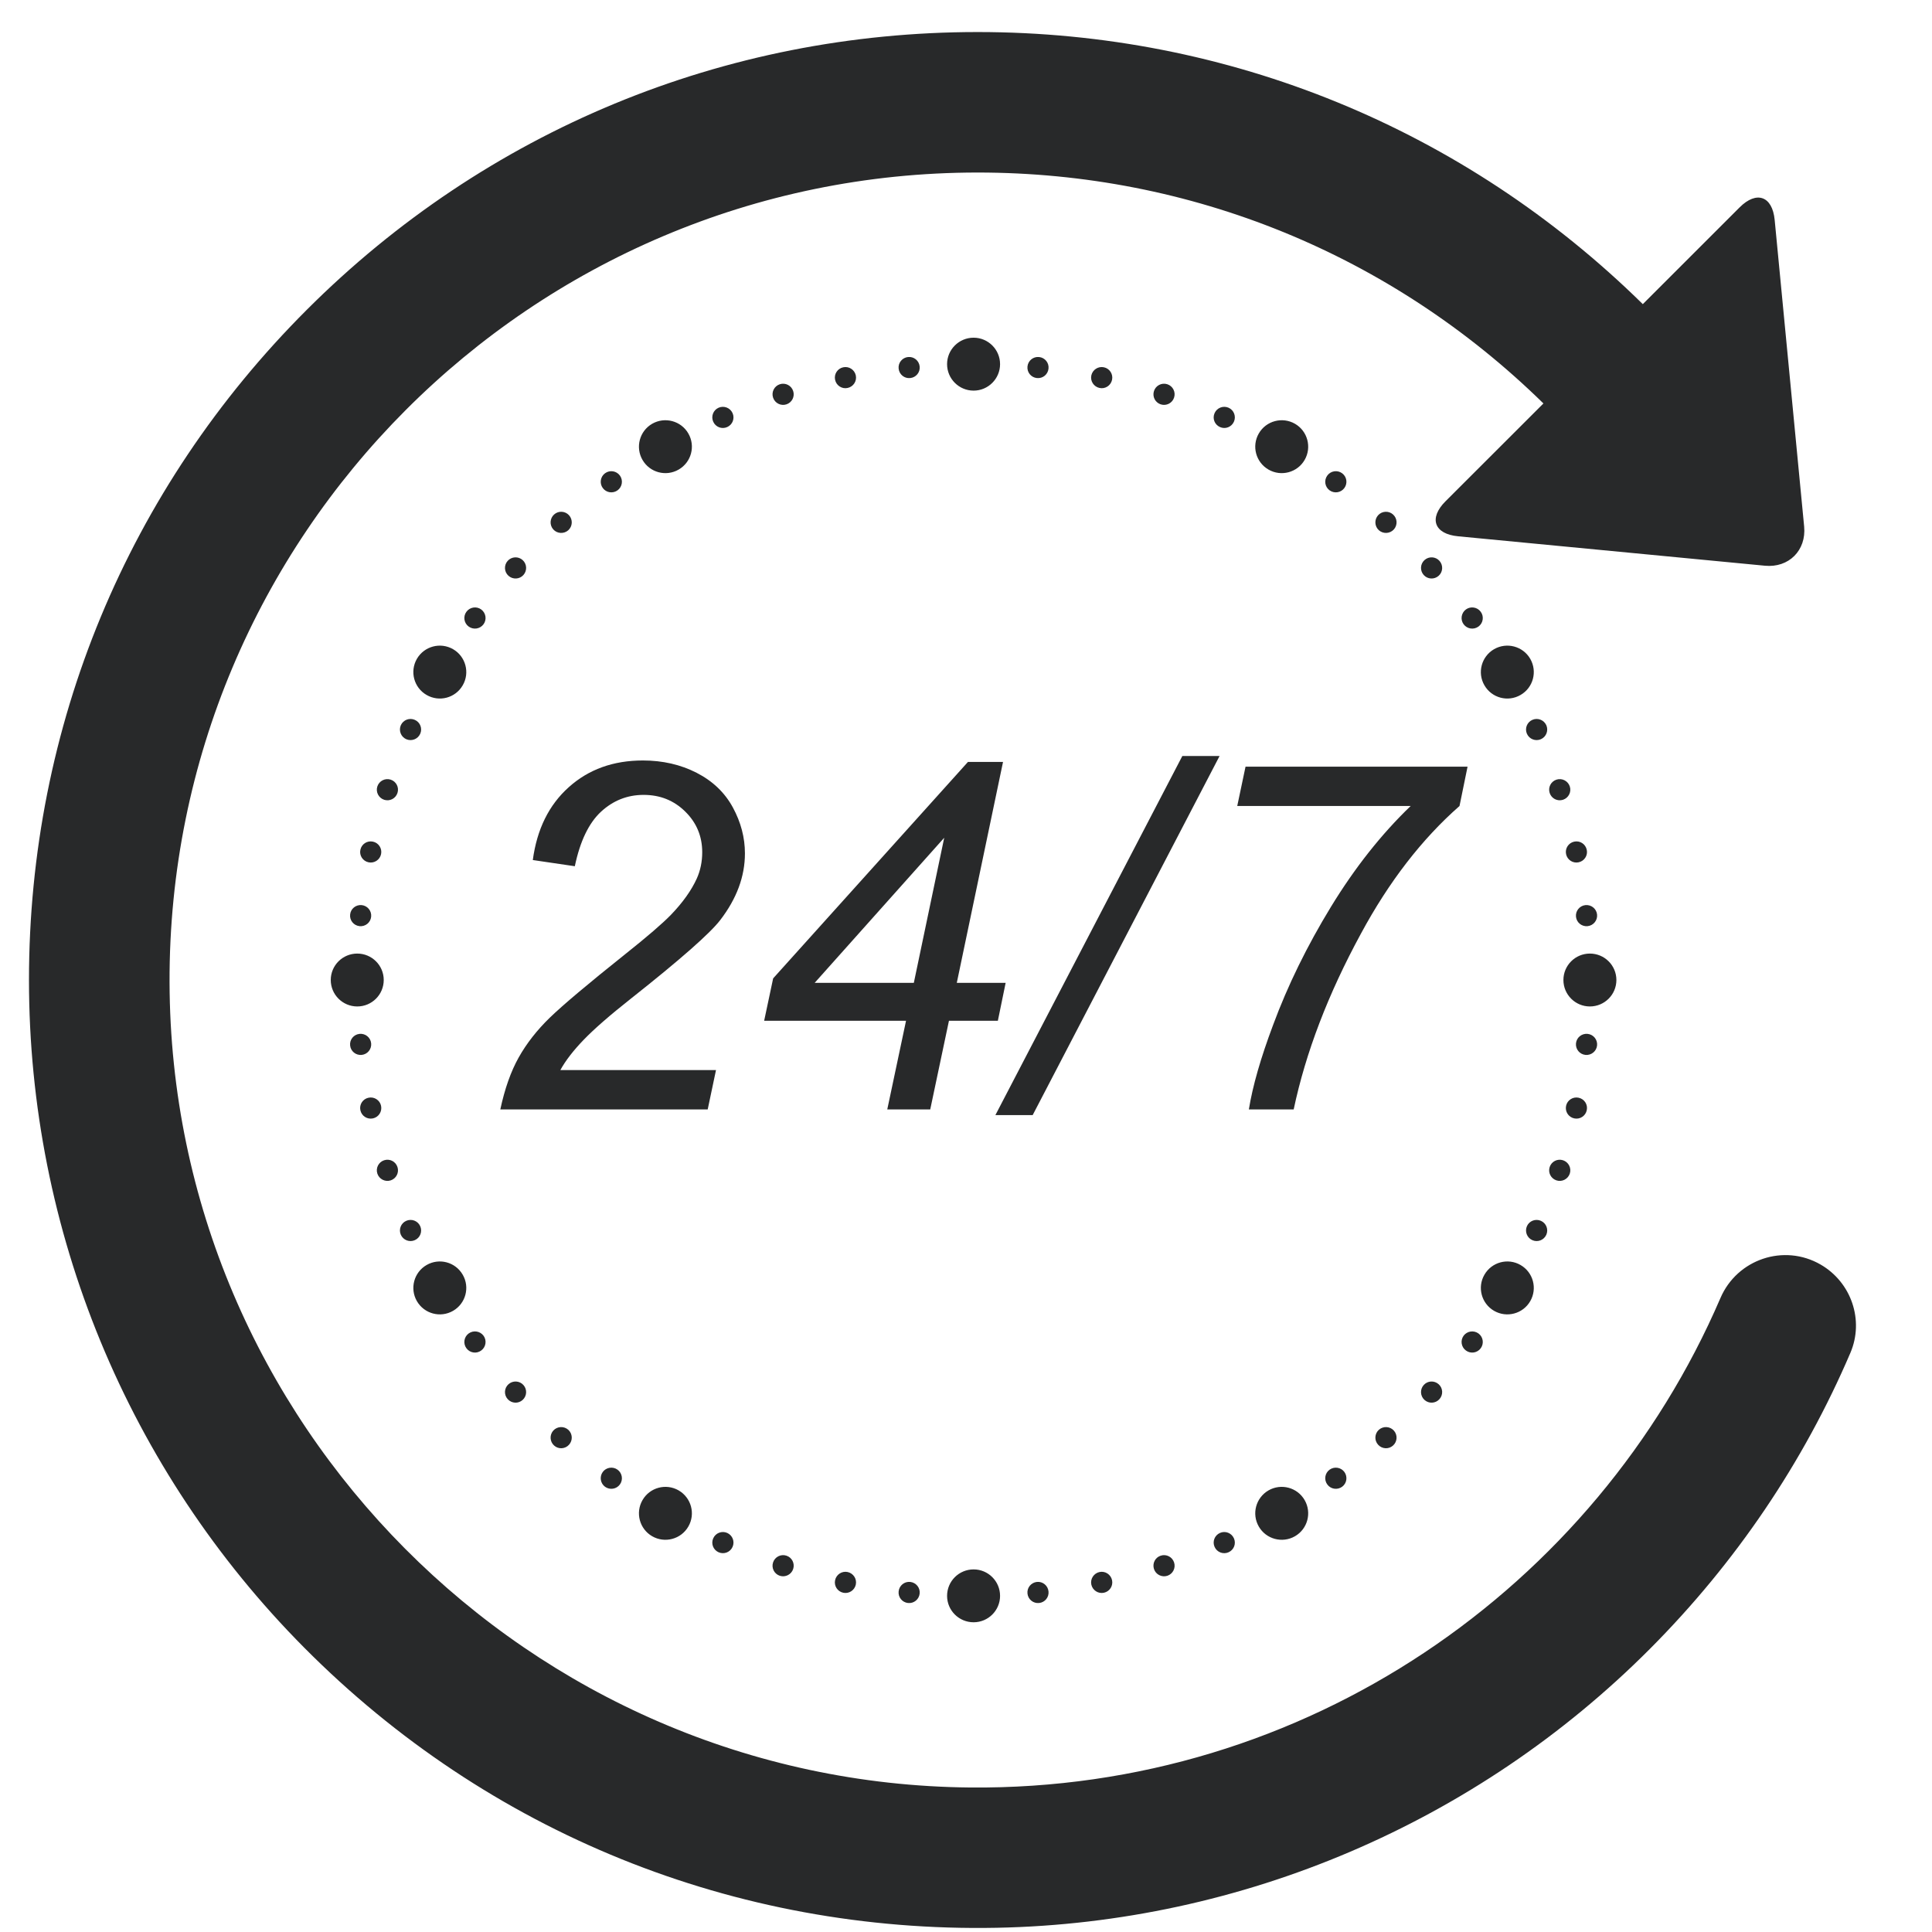 <svg xmlns="http://www.w3.org/2000/svg" xmlns:xlink="http://www.w3.org/1999/xlink" width="200" zoomAndPan="magnify" viewBox="0 0 150 150" height="200" preserveAspectRatio="xMidYMid meet" version="1.0"><defs><clipPath id="2230499d8f"><path d="M 2.25 2.41 L 144.75 2.41 L 144.75 150 L 2.25 150 Z M 2.25 2.41 " clip-rule="nonzero"/></clipPath></defs><g clip-path="url(#2230499d8f)"><path fill="#28292a" d="M 141.352 98.18 C 143.738 99.559 144.746 102.504 143.664 105.035 C 140.035 113.512 134.793 121.305 128.09 128.027 C 114.648 141.508 96.43 149.301 77.387 149.672 C 57.066 150.066 37.902 142.305 23.621 127.926 C 9.914 114.125 2.25 95.531 2.25 76.086 C 2.25 56.43 9.91 37.945 23.824 24.047 C 37.734 10.145 56.23 2.488 75.906 2.488 C 95.371 2.488 113.688 9.988 127.547 23.613 L 135.066 16.098 C 136.383 14.785 137.605 15.223 137.785 17.074 L 140.074 40.883 C 140.25 42.73 138.879 44.102 137.027 43.922 L 113.203 41.637 C 111.348 41.461 110.91 40.238 112.227 38.922 L 119.832 31.324 C 108.031 19.758 92.457 13.395 75.906 13.395 C 41.25 13.395 13.066 41.613 13.164 76.262 C 13.254 110.469 41.094 138.469 75.328 138.781 C 101.398 139.016 123.891 123.273 133.574 100.781 C 134.871 97.762 138.504 96.535 141.352 98.18 Z M 75.59 26.219 C 74.453 26.219 73.531 27.141 73.531 28.273 C 73.531 29.406 74.453 30.328 75.59 30.328 C 76.723 30.328 77.645 29.406 77.645 28.273 C 77.645 27.141 76.723 26.219 75.59 26.219 Z M 50.633 32.902 C 49.652 33.469 49.316 34.727 49.883 35.707 C 50.449 36.688 51.707 37.027 52.691 36.457 C 53.672 35.891 54.012 34.637 53.441 33.652 C 52.875 32.672 51.617 32.336 50.633 32.902 Z M 32.367 51.152 C 31.801 52.137 32.137 53.391 33.121 53.957 C 34.105 54.527 35.359 54.191 35.926 53.207 C 36.496 52.227 36.156 50.969 35.176 50.402 C 34.191 49.836 32.938 50.172 32.367 51.152 Z M 25.68 76.086 C 25.68 77.223 26.602 78.141 27.738 78.141 C 28.871 78.141 29.793 77.223 29.793 76.086 C 29.793 74.953 28.871 74.035 27.738 74.035 C 26.602 74.035 25.68 74.953 25.68 76.086 Z M 32.367 101.02 C 32.938 102.004 34.191 102.34 35.176 101.773 C 36.156 101.207 36.496 99.949 35.926 98.969 C 35.359 97.984 34.105 97.648 33.121 98.215 C 32.137 98.781 31.801 100.039 32.367 101.02 Z M 50.633 119.273 C 51.617 119.84 52.875 119.504 53.441 118.523 C 54.012 117.539 53.672 116.285 52.691 115.715 C 51.707 115.148 50.449 115.484 49.883 116.469 C 49.316 117.449 49.652 118.707 50.633 119.273 Z M 75.59 125.953 C 76.723 125.953 77.645 125.035 77.645 123.902 C 77.645 122.766 76.723 121.848 75.59 121.848 C 74.453 121.848 73.531 122.766 73.531 123.902 C 73.531 125.035 74.453 125.953 75.59 125.953 Z M 100.543 119.273 C 101.523 118.707 101.859 117.449 101.293 116.469 C 100.727 115.484 99.469 115.148 98.484 115.715 C 97.504 116.285 97.164 117.539 97.734 118.523 C 98.301 119.504 99.559 119.84 100.543 119.273 Z M 118.809 101.02 C 119.375 100.039 119.039 98.781 118.055 98.215 C 117.074 97.648 115.816 97.984 115.25 98.969 C 114.68 99.949 115.02 101.207 116 101.773 C 116.984 102.34 118.242 102.004 118.809 101.02 Z M 125.496 76.086 C 125.496 74.953 124.574 74.035 123.438 74.035 C 122.305 74.035 121.383 74.953 121.383 76.086 C 121.383 77.223 122.305 78.141 123.438 78.141 C 124.574 78.141 125.496 77.223 125.496 76.086 Z M 118.809 51.152 C 118.242 50.172 116.984 49.836 116 50.402 C 115.02 50.969 114.68 52.227 115.25 53.207 C 115.816 54.191 117.074 54.527 118.055 53.957 C 119.039 53.391 119.375 52.137 118.809 51.152 Z M 100.543 32.902 C 99.559 32.336 98.301 32.672 97.734 33.652 C 97.164 34.637 97.504 35.891 98.484 36.457 C 99.469 37.027 100.727 36.688 101.293 35.707 C 101.859 34.727 101.523 33.469 100.543 32.902 Z M 70.5 27.719 C 70.047 27.766 69.719 28.172 69.77 28.621 C 69.816 29.074 70.219 29.402 70.672 29.352 C 71.125 29.305 71.453 28.902 71.402 28.449 C 71.355 28 70.953 27.672 70.5 27.719 Z M 65.469 28.516 C 65.023 28.609 64.742 29.047 64.836 29.488 C 64.93 29.934 65.367 30.219 65.809 30.121 C 66.254 30.027 66.539 29.59 66.445 29.148 C 66.348 28.703 65.914 28.422 65.469 28.516 Z M 60.547 29.832 C 60.113 29.973 59.879 30.438 60.02 30.867 C 60.16 31.301 60.625 31.535 61.055 31.395 C 61.488 31.254 61.723 30.793 61.582 30.359 C 61.441 29.93 60.98 29.691 60.547 29.832 Z M 55.789 31.656 C 55.375 31.84 55.188 32.328 55.375 32.742 C 55.559 33.156 56.043 33.344 56.461 33.156 C 56.875 32.973 57.062 32.488 56.875 32.074 C 56.691 31.66 56.207 31.473 55.789 31.656 Z M 46.977 36.742 C 46.613 37.008 46.531 37.52 46.797 37.887 C 47.062 38.254 47.578 38.336 47.945 38.07 C 48.312 37.805 48.395 37.289 48.129 36.922 C 47.859 36.555 47.348 36.473 46.977 36.742 Z M 43.02 39.945 C 42.684 40.25 42.656 40.766 42.957 41.105 C 43.262 41.441 43.781 41.469 44.121 41.168 C 44.457 40.863 44.484 40.344 44.18 40.004 C 43.875 39.668 43.355 39.641 43.02 39.945 Z M 39.418 43.543 C 39.113 43.883 39.141 44.402 39.477 44.703 C 39.816 45.008 40.336 44.98 40.637 44.645 C 40.941 44.305 40.914 43.789 40.578 43.484 C 40.242 43.18 39.723 43.207 39.418 43.543 Z M 36.211 47.5 C 35.941 47.867 36.023 48.383 36.391 48.648 C 36.762 48.914 37.273 48.832 37.543 48.465 C 37.809 48.098 37.727 47.586 37.359 47.316 C 36.992 47.051 36.477 47.133 36.211 47.5 Z M 31.121 56.305 C 30.938 56.719 31.125 57.207 31.539 57.391 C 31.953 57.574 32.441 57.387 32.625 56.973 C 32.809 56.559 32.625 56.074 32.207 55.891 C 31.793 55.707 31.309 55.891 31.121 56.305 Z M 29.297 61.059 C 29.156 61.488 29.395 61.953 29.824 62.094 C 30.258 62.234 30.719 62 30.859 61.566 C 31 61.133 30.766 60.672 30.332 60.531 C 29.902 60.391 29.438 60.629 29.297 61.059 Z M 27.98 65.977 C 27.883 66.418 28.168 66.855 28.613 66.949 C 29.055 67.043 29.492 66.762 29.586 66.316 C 29.68 65.875 29.398 65.438 28.953 65.344 C 28.508 65.25 28.074 65.531 27.98 65.977 Z M 27.184 71.004 C 27.133 71.453 27.461 71.859 27.914 71.906 C 28.363 71.953 28.77 71.629 28.816 71.176 C 28.863 70.723 28.535 70.32 28.086 70.273 C 27.633 70.227 27.227 70.551 27.184 71.004 Z M 27.184 81.172 C 27.227 81.621 27.633 81.949 28.086 81.902 C 28.535 81.855 28.863 81.453 28.816 81 C 28.77 80.547 28.363 80.223 27.914 80.27 C 27.461 80.316 27.133 80.719 27.184 81.172 Z M 27.98 86.199 C 28.074 86.645 28.508 86.926 28.953 86.832 C 29.398 86.738 29.68 86.301 29.586 85.855 C 29.492 85.414 29.055 85.133 28.613 85.227 C 28.168 85.32 27.883 85.754 27.98 86.199 Z M 29.297 91.117 C 29.438 91.547 29.902 91.785 30.332 91.645 C 30.766 91.504 31 91.039 30.859 90.609 C 30.719 90.176 30.258 89.941 29.824 90.082 C 29.395 90.223 29.156 90.684 29.297 91.117 Z M 31.121 95.867 C 31.309 96.285 31.793 96.469 32.207 96.285 C 32.625 96.102 32.809 95.613 32.625 95.199 C 32.441 94.785 31.953 94.602 31.539 94.785 C 31.125 94.969 30.938 95.453 31.121 95.867 Z M 36.211 104.676 C 36.477 105.043 36.992 105.125 37.359 104.855 C 37.727 104.59 37.809 104.074 37.543 103.707 C 37.273 103.344 36.762 103.262 36.391 103.527 C 36.023 103.793 35.941 104.309 36.211 104.676 Z M 39.418 108.629 C 39.723 108.969 40.242 108.996 40.578 108.691 C 40.914 108.387 40.941 107.867 40.637 107.531 C 40.336 107.195 39.816 107.168 39.477 107.473 C 39.141 107.773 39.113 108.293 39.418 108.629 Z M 43.02 112.23 C 43.355 112.535 43.875 112.508 44.18 112.168 C 44.484 111.832 44.457 111.312 44.121 111.008 C 43.781 110.707 43.262 110.734 42.957 111.07 C 42.656 111.406 42.684 111.926 43.02 112.23 Z M 46.977 115.434 C 47.348 115.699 47.859 115.621 48.129 115.254 C 48.395 114.887 48.312 114.371 47.945 114.105 C 47.578 113.84 47.062 113.922 46.797 114.285 C 46.531 114.652 46.613 115.168 46.977 115.434 Z M 55.789 120.516 C 56.207 120.703 56.691 120.516 56.875 120.102 C 57.062 119.688 56.875 119.203 56.461 119.016 C 56.043 118.832 55.559 119.02 55.375 119.434 C 55.188 119.848 55.375 120.332 55.789 120.516 Z M 60.547 122.344 C 60.98 122.48 61.441 122.246 61.582 121.816 C 61.723 121.383 61.488 120.918 61.055 120.781 C 60.625 120.641 60.16 120.875 60.02 121.309 C 59.879 121.738 60.113 122.203 60.547 122.344 Z M 65.469 123.66 C 65.914 123.754 66.348 123.473 66.445 123.027 C 66.539 122.582 66.254 122.148 65.809 122.051 C 65.367 121.957 64.93 122.242 64.836 122.688 C 64.742 123.129 65.023 123.566 65.469 123.66 Z M 70.5 124.457 C 70.953 124.504 71.355 124.176 71.402 123.727 C 71.453 123.273 71.125 122.871 70.672 122.82 C 70.219 122.773 69.816 123.102 69.77 123.555 C 69.719 124.004 70.047 124.41 70.5 124.457 Z M 80.676 124.457 C 81.129 124.41 81.457 124.004 81.406 123.555 C 81.359 123.102 80.957 122.773 80.504 122.82 C 80.051 122.871 79.723 123.273 79.773 123.727 C 79.82 124.176 80.223 124.504 80.676 124.457 Z M 85.707 123.66 C 86.152 123.566 86.434 123.129 86.34 122.688 C 86.246 122.242 85.809 121.957 85.367 122.051 C 84.922 122.148 84.637 122.582 84.73 123.027 C 84.828 123.473 85.266 123.754 85.707 123.66 Z M 90.629 122.344 C 91.062 122.203 91.297 121.738 91.156 121.309 C 91.016 120.875 90.551 120.641 90.121 120.781 C 89.688 120.918 89.453 121.383 89.594 121.816 C 89.734 122.246 90.195 122.48 90.629 122.344 Z M 95.387 120.516 C 95.801 120.332 95.988 119.848 95.801 119.434 C 95.617 119.02 95.133 118.832 94.719 119.016 C 94.301 119.203 94.113 119.688 94.301 120.102 C 94.484 120.516 94.969 120.703 95.387 120.516 Z M 104.199 115.434 C 104.566 115.168 104.645 114.652 104.379 114.285 C 104.113 113.922 103.598 113.84 103.23 114.105 C 102.863 114.371 102.781 114.887 103.051 115.254 C 103.316 115.621 103.832 115.699 104.199 115.434 Z M 108.156 112.23 C 108.496 111.926 108.52 111.406 108.219 111.07 C 107.914 110.734 107.395 110.707 107.055 111.008 C 106.719 111.312 106.691 111.832 106.996 112.168 C 107.301 112.508 107.82 112.535 108.156 112.23 Z M 111.758 108.629 C 112.062 108.293 112.035 107.773 111.699 107.473 C 111.359 107.168 110.84 107.195 110.539 107.531 C 110.234 107.867 110.262 108.387 110.598 108.691 C 110.934 108.996 111.457 108.969 111.758 108.629 Z M 114.965 104.676 C 115.234 104.309 115.152 103.793 114.785 103.527 C 114.414 103.262 113.902 103.344 113.633 103.707 C 113.367 104.074 113.449 104.59 113.816 104.855 C 114.184 105.125 114.699 105.043 114.965 104.676 Z M 120.055 95.867 C 120.238 95.453 120.051 94.969 119.637 94.785 C 119.223 94.602 118.734 94.785 118.551 95.199 C 118.367 95.613 118.555 96.102 118.969 96.285 C 119.383 96.469 119.867 96.285 120.055 95.867 Z M 121.879 91.117 C 122.02 90.684 121.781 90.223 121.352 90.082 C 120.918 89.941 120.457 90.176 120.316 90.609 C 120.176 91.039 120.41 91.504 120.844 91.645 C 121.273 91.785 121.738 91.547 121.879 91.117 Z M 123.195 86.199 C 123.293 85.754 123.008 85.32 122.562 85.227 C 122.121 85.133 121.684 85.414 121.59 85.855 C 121.496 86.301 121.777 86.738 122.223 86.832 C 122.668 86.926 123.102 86.645 123.195 86.199 Z M 123.996 81.172 C 124.043 80.719 123.715 80.316 123.262 80.27 C 122.812 80.223 122.406 80.547 122.359 81 C 122.312 81.453 122.641 81.855 123.09 81.902 C 123.543 81.949 123.949 81.621 123.996 81.172 Z M 123.996 71.004 C 123.949 70.551 123.543 70.227 123.09 70.273 C 122.641 70.32 122.312 70.723 122.359 71.176 C 122.406 71.629 122.812 71.953 123.262 71.906 C 123.715 71.859 124.043 71.453 123.996 71.004 Z M 123.195 65.977 C 123.102 65.531 122.668 65.25 122.223 65.344 C 121.777 65.438 121.496 65.875 121.59 66.316 C 121.684 66.762 122.121 67.043 122.562 66.949 C 123.008 66.855 123.293 66.418 123.195 65.977 Z M 121.879 61.059 C 121.738 60.629 121.273 60.391 120.844 60.531 C 120.41 60.672 120.176 61.133 120.316 61.566 C 120.457 62 120.918 62.234 121.352 62.094 C 121.781 61.953 122.02 61.488 121.879 61.059 Z M 120.055 56.305 C 119.867 55.891 119.383 55.707 118.969 55.891 C 118.555 56.074 118.367 56.559 118.551 56.973 C 118.734 57.387 119.223 57.574 119.637 57.391 C 120.051 57.207 120.238 56.719 120.055 56.305 Z M 114.965 47.5 C 114.699 47.133 114.184 47.051 113.816 47.316 C 113.449 47.586 113.367 48.098 113.633 48.465 C 113.902 48.832 114.414 48.914 114.785 48.648 C 115.152 48.383 115.234 47.867 114.965 47.5 Z M 111.758 43.543 C 111.457 43.207 110.934 43.18 110.598 43.484 C 110.262 43.789 110.234 44.305 110.539 44.645 C 110.84 44.98 111.359 45.008 111.699 44.703 C 112.035 44.402 112.062 43.883 111.758 43.543 Z M 108.156 39.945 C 107.82 39.641 107.301 39.668 106.996 40.004 C 106.691 40.344 106.719 40.863 107.055 41.168 C 107.395 41.469 107.914 41.441 108.219 41.105 C 108.52 40.766 108.496 40.25 108.156 39.945 Z M 104.199 36.742 C 103.832 36.473 103.316 36.555 103.051 36.922 C 102.781 37.289 102.863 37.805 103.23 38.07 C 103.598 38.336 104.113 38.254 104.379 37.887 C 104.645 37.52 104.566 37.008 104.199 36.742 Z M 95.387 31.656 C 94.969 31.473 94.484 31.66 94.301 32.074 C 94.113 32.488 94.301 32.973 94.719 33.156 C 95.133 33.344 95.617 33.156 95.801 32.742 C 95.988 32.328 95.801 31.84 95.387 31.656 Z M 90.629 29.832 C 90.195 29.691 89.734 29.93 89.594 30.359 C 89.453 30.793 89.688 31.254 90.121 31.395 C 90.551 31.535 91.016 31.301 91.156 30.867 C 91.297 30.438 91.062 29.973 90.629 29.832 Z M 85.707 28.516 C 85.266 28.422 84.828 28.703 84.73 29.148 C 84.637 29.59 84.922 30.027 85.367 30.121 C 85.809 30.219 86.246 29.934 86.34 29.488 C 86.434 29.047 86.152 28.609 85.707 28.516 Z M 80.676 27.719 C 80.223 27.672 79.82 28 79.773 28.449 C 79.723 28.902 80.051 29.305 80.504 29.352 C 80.957 29.402 81.359 29.074 81.406 28.621 C 81.457 28.172 81.129 27.766 80.676 27.719 Z M 54.945 86.137 L 55.59 83.082 L 43.504 83.082 C 43.91 82.344 44.516 81.559 45.32 80.727 C 46.125 79.891 47.348 78.824 48.996 77.523 C 52.828 74.492 55.133 72.461 55.922 71.43 C 57.195 69.773 57.836 68.051 57.836 66.258 C 57.836 65.031 57.523 63.84 56.898 62.688 C 56.27 61.535 55.336 60.641 54.086 60 C 52.84 59.363 51.449 59.043 49.914 59.043 C 47.617 59.043 45.699 59.734 44.16 61.117 C 42.617 62.496 41.688 64.383 41.367 66.773 L 44.629 67.254 C 45.035 65.316 45.711 63.906 46.656 63.027 C 47.602 62.152 48.707 61.715 49.969 61.715 C 51.25 61.715 52.324 62.145 53.203 63.012 C 54.082 63.875 54.52 64.93 54.52 66.168 C 54.52 66.902 54.379 67.586 54.098 68.211 C 53.68 69.129 53.012 70.07 52.09 71.027 C 51.449 71.688 50.262 72.715 48.516 74.102 C 45.641 76.395 43.703 78.031 42.695 79.004 C 41.688 79.98 40.883 81.012 40.273 82.098 C 39.664 83.184 39.188 84.531 38.844 86.137 Z M 72.223 86.137 L 73.676 79.254 L 77.473 79.254 L 78.078 76.309 L 74.285 76.309 L 77.875 59.156 L 75.152 59.156 L 60.027 75.961 L 59.328 79.254 L 70.344 79.254 L 68.887 86.137 Z M 63.25 76.309 L 73.309 65.043 L 70.949 76.309 Z M 80.176 86.578 L 94.688 58.695 L 91.797 58.695 L 77.281 86.578 Z M 100.441 86.137 C 101.375 81.719 103.113 77.176 105.656 72.5 C 107.84 68.449 110.395 65.145 113.316 62.578 L 113.941 59.523 L 96.703 59.523 L 96.059 62.578 L 109.523 62.578 C 107.25 64.762 105.188 67.371 103.332 70.41 C 101.48 73.445 99.98 76.504 98.84 79.586 C 97.883 82.137 97.254 84.32 96.961 86.137 L 100.441 86.137 " fill-opacity="1" fill-rule="evenodd"/></g></svg>